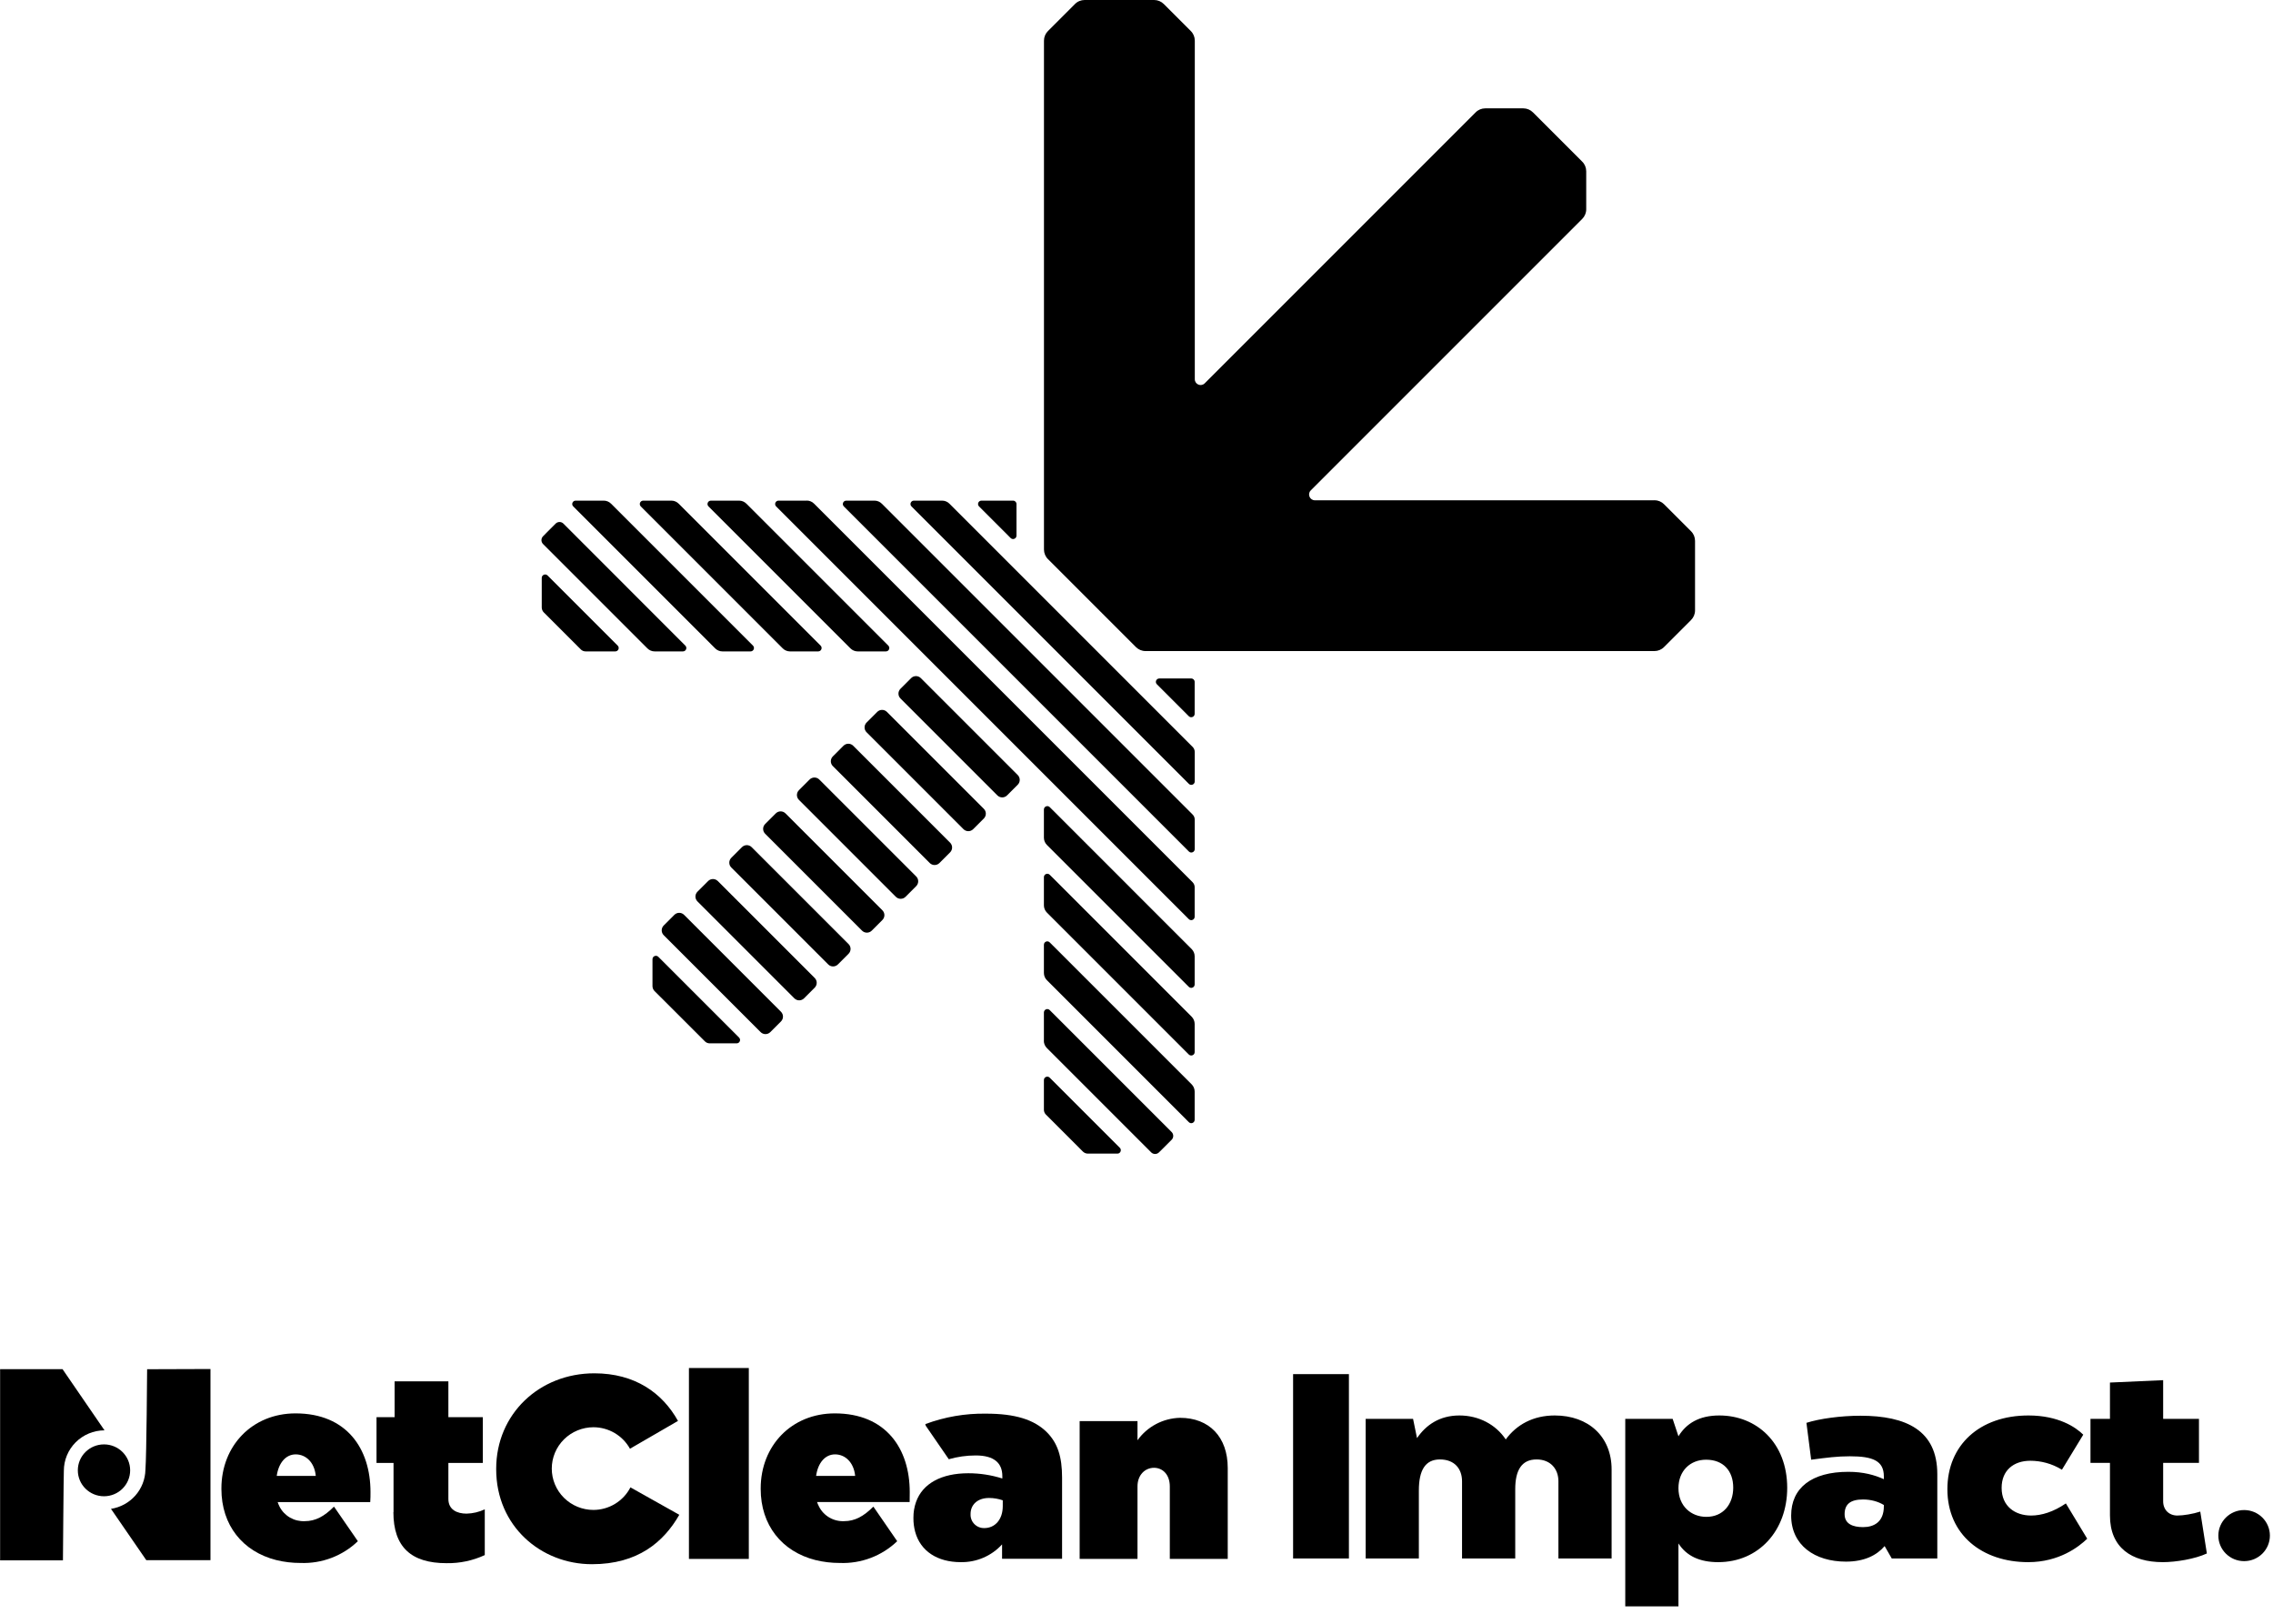 <svg width="427" height="305" viewBox="0 0 427 305" fill="none" xmlns="http://www.w3.org/2000/svg">
<g clip-path="url(#clip0_316_38921)">
<path fill-rule="evenodd" clip-rule="evenodd" d="M310.779 93.974H247.018C246.04 93.974 245.551 92.789 246.246 92.107L297.224 41.13C297.713 40.64 297.983 39.997 297.983 39.315V32.17C297.983 31.488 297.713 30.831 297.224 30.355L287.981 21.112C287.492 20.623 286.848 20.352 286.166 20.352H279.021C278.339 20.352 277.682 20.623 277.206 21.112L226.318 71.999C225.623 72.695 224.452 72.205 224.452 71.227V7.634C224.452 6.951 224.182 6.295 223.692 5.819L218.633 0.76C218.144 0.27 217.5 0 216.818 0H203.752C203.07 0 202.413 0.27 201.937 0.76L196.878 5.819C196.388 6.308 196.118 6.951 196.118 7.634V103.217C196.118 103.899 196.388 104.555 196.878 105.032L213.381 121.535C213.87 122.024 214.514 122.295 215.196 122.295H310.792C311.474 122.295 312.131 122.024 312.607 121.535L317.666 116.476C318.155 115.987 318.426 115.343 318.426 114.661V101.595C318.426 100.912 318.155 100.256 317.666 99.779L312.607 94.72C312.118 94.231 311.474 93.961 310.792 93.961L310.779 93.974Z" fill="black"/>
<path d="M139.383 159.128L137.38 161.131C136.877 161.633 136.877 162.448 137.38 162.951L155.586 181.156C156.088 181.659 156.903 181.659 157.406 181.156L159.409 179.154C159.911 178.651 159.911 177.836 159.409 177.333L141.203 159.128C140.701 158.625 139.885 158.625 139.383 159.128Z" fill="black"/>
<path fill-rule="evenodd" clip-rule="evenodd" d="M122.998 122.359H128.289C128.868 122.359 129.152 121.664 128.74 121.265L105.838 98.351C105.439 97.951 104.783 97.951 104.384 98.351L102.839 99.895L102.015 100.732C101.616 101.131 101.616 101.788 102.015 102.187L121.621 121.793C121.981 122.153 122.471 122.359 122.985 122.359H122.998Z" fill="black"/>
<path d="M145.738 152.783L143.736 154.785C143.233 155.288 143.233 156.103 143.736 156.606L161.941 174.811C162.444 175.314 163.259 175.314 163.762 174.811L165.764 172.808C166.267 172.306 166.267 171.491 165.764 170.988L147.559 152.783C147.056 152.28 146.241 152.28 145.738 152.783Z" fill="black"/>
<path d="M158.457 140.079L156.454 142.082C155.952 142.584 155.952 143.399 156.454 143.902L174.66 162.108C175.162 162.61 175.978 162.61 176.48 162.108L178.483 160.105C178.986 159.602 178.986 158.787 178.483 158.284L160.278 140.079C159.775 139.576 158.96 139.576 158.457 140.079Z" fill="black"/>
<path d="M126.686 171.841L124.684 173.843C124.181 174.346 124.181 175.161 124.684 175.664L142.889 193.869C143.392 194.372 144.207 194.372 144.709 193.869L146.712 191.866C147.215 191.364 147.215 190.549 146.712 190.046L128.507 171.841C128.004 171.338 127.189 171.338 126.686 171.841Z" fill="black"/>
<path d="M133.023 165.495L131.021 167.498C130.518 168.001 130.518 168.816 131.021 169.318L149.226 187.524C149.729 188.027 150.544 188.027 151.047 187.524L153.049 185.521C153.552 185.018 153.552 184.203 153.049 183.701L134.844 165.495C134.341 164.993 133.526 164.993 133.023 165.495Z" fill="black"/>
<path fill-rule="evenodd" clip-rule="evenodd" d="M122.574 180.172V185.231C122.574 185.579 122.715 185.901 122.947 186.145L132.421 195.607C132.666 195.852 132.988 195.98 133.335 195.98H138.382C138.961 195.98 139.244 195.285 138.832 194.886L123.668 179.722C123.269 179.322 122.574 179.606 122.574 180.172V180.172Z" fill="black"/>
<path d="M164.794 133.721L162.792 135.723C162.289 136.226 162.289 137.041 162.792 137.544L180.997 155.749C181.5 156.252 182.315 156.252 182.818 155.749L184.82 153.747C185.323 153.244 185.323 152.429 184.82 151.926L166.615 133.721C166.112 133.218 165.297 133.218 164.794 133.721Z" fill="black"/>
<path d="M152.089 146.424L150.086 148.427C149.583 148.93 149.583 149.745 150.086 150.247L168.291 168.453C168.794 168.955 169.609 168.955 170.112 168.453L172.114 166.45C172.617 165.947 172.617 165.132 172.114 164.63L153.909 146.424C153.406 145.922 152.591 145.922 152.089 146.424Z" fill="black"/>
<path d="M171.163 127.375L169.16 129.378C168.657 129.881 168.657 130.696 169.16 131.199L187.365 149.404C187.868 149.907 188.683 149.907 189.186 149.404L191.189 147.401C191.691 146.899 191.691 146.084 191.189 145.581L172.983 127.375C172.481 126.873 171.665 126.873 171.163 127.375Z" fill="black"/>
<path fill-rule="evenodd" clip-rule="evenodd" d="M151.551 94.038H146.26C145.681 94.038 145.398 94.733 145.81 95.132L223.331 172.654C223.73 173.053 224.426 172.77 224.426 172.204V166.642C224.426 166.295 224.284 165.973 224.052 165.729L152.915 94.592C152.555 94.231 152.066 94.025 151.551 94.025V94.038Z" fill="black"/>
<path fill-rule="evenodd" clip-rule="evenodd" d="M176.975 94.038H171.684C171.105 94.038 170.822 94.733 171.234 95.132L223.344 147.243C223.743 147.642 224.438 147.359 224.438 146.792V141.231C224.438 140.883 224.297 140.562 224.065 140.317L178.353 94.605C177.992 94.244 177.503 94.038 176.988 94.038H176.975Z" fill="black"/>
<path fill-rule="evenodd" clip-rule="evenodd" d="M190.955 100.616V94.682C190.955 94.321 190.672 94.038 190.312 94.038H184.377C183.798 94.038 183.515 94.733 183.927 95.132L189.861 101.067C190.26 101.466 190.955 101.183 190.955 100.616Z" fill="black"/>
<path fill-rule="evenodd" clip-rule="evenodd" d="M196.105 152.057V157.348C196.105 157.863 196.311 158.352 196.671 158.713L223.331 185.373C223.731 185.772 224.426 185.489 224.426 184.922V179.632C224.426 179.117 224.22 178.627 223.859 178.267L197.199 151.607C196.8 151.208 196.105 151.491 196.105 152.057V152.057Z" fill="black"/>
<path fill-rule="evenodd" clip-rule="evenodd" d="M223.782 127.444H217.783C217.204 127.444 216.921 128.139 217.333 128.538L223.331 134.537C223.73 134.936 224.426 134.653 224.426 134.086V128.087C224.426 127.727 224.142 127.444 223.782 127.444Z" fill="black"/>
<path fill-rule="evenodd" clip-rule="evenodd" d="M164.27 94.038H158.979C158.399 94.038 158.116 94.733 158.528 95.132L223.344 159.948C223.743 160.347 224.438 160.064 224.438 159.498V153.937C224.438 153.589 224.297 153.267 224.065 153.023L165.647 94.605C165.287 94.244 164.797 94.038 164.282 94.038H164.27Z" fill="black"/>
<path fill-rule="evenodd" clip-rule="evenodd" d="M148.41 122.359H153.701C154.28 122.359 154.563 121.664 154.151 121.265L127.491 94.605C127.131 94.244 126.641 94.038 126.126 94.038H120.836C120.256 94.038 119.973 94.733 120.385 95.132L147.045 121.793C147.406 122.153 147.895 122.359 148.41 122.359V122.359Z" fill="black"/>
<path fill-rule="evenodd" clip-rule="evenodd" d="M135.704 122.359H140.995C141.574 122.359 141.857 121.664 141.446 121.265L114.785 94.605C114.425 94.244 113.936 94.038 113.421 94.038H108.143C107.563 94.038 107.28 94.733 107.692 95.132L134.352 121.793C134.713 122.153 135.202 122.359 135.717 122.359H135.704Z" fill="black"/>
<path fill-rule="evenodd" clip-rule="evenodd" d="M133.104 95.132L159.764 121.793C160.124 122.153 160.614 122.359 161.129 122.359H166.419C166.999 122.359 167.282 121.664 166.87 121.265L140.21 94.605C139.849 94.244 139.36 94.038 138.845 94.038H133.554C132.975 94.038 132.692 94.733 133.104 95.132V95.132Z" fill="black"/>
<path fill-rule="evenodd" clip-rule="evenodd" d="M110.022 122.359H115.583C116.163 122.359 116.446 121.664 116.034 121.265L102.865 108.096C102.466 107.696 101.771 107.98 101.771 108.546V114.107C101.771 114.455 101.912 114.777 102.144 115.021L109.108 121.986C109.353 122.23 109.675 122.359 110.022 122.359V122.359Z" fill="black"/>
<path fill-rule="evenodd" clip-rule="evenodd" d="M196.105 164.763V170.054C196.105 170.569 196.311 171.058 196.671 171.418L223.331 198.079C223.731 198.478 224.426 198.194 224.426 197.628V192.337C224.426 191.822 224.22 191.333 223.859 190.973L197.199 164.312C196.8 163.913 196.105 164.197 196.105 164.763V164.763Z" fill="black"/>
<path fill-rule="evenodd" clip-rule="evenodd" d="M196.105 195.478V190.188C196.105 189.608 196.8 189.325 197.199 189.737L220.101 212.638C220.5 213.037 220.5 213.694 220.101 214.093L218.556 215.638L217.719 216.462C217.32 216.861 216.664 216.861 216.265 216.462L196.659 196.856C196.298 196.495 196.092 196.006 196.092 195.491L196.105 195.478Z" fill="black"/>
<path fill-rule="evenodd" clip-rule="evenodd" d="M196.105 182.759V177.469C196.105 176.889 196.8 176.606 197.199 177.018L223.86 203.678C224.22 204.039 224.426 204.528 224.426 205.043V210.334C224.426 210.913 223.731 211.196 223.332 210.784L196.672 184.124C196.311 183.764 196.105 183.274 196.105 182.759Z" fill="black"/>
<path fill-rule="evenodd" clip-rule="evenodd" d="M196.105 208.442V202.88C196.105 202.301 196.8 202.018 197.199 202.43L210.369 215.599C210.768 215.998 210.485 216.693 209.918 216.693H204.357C204.009 216.693 203.688 216.552 203.443 216.32L196.479 209.356C196.234 209.111 196.105 208.789 196.105 208.442Z" fill="black"/>
</g>
<path d="M73.928 284.027V274.794H70.732V266.199H74.131V259.47H84.231V266.199H90.703V274.794H84.231V281.563C84.231 283.583 85.861 284.318 87.646 284.318C88.832 284.29 89.998 284.014 91.069 283.51V292.105C88.821 293.147 86.362 293.666 83.88 293.624C77.237 293.624 73.903 290.578 73.903 284.051" fill="black"/>
<path d="M129.421 256.966H140.669V292.824H129.421V256.966Z" fill="black"/>
<path d="M202.82 266.934H213.686V270.537C214.594 269.266 215.789 268.224 217.176 267.491C218.563 266.759 220.103 266.358 221.674 266.32C227.176 266.32 230.64 269.923 230.64 275.755V292.824H219.758V279.213C219.758 276.991 218.421 275.707 216.791 275.707C215.161 275.707 213.686 276.991 213.686 279.213V292.824H202.82V266.975" fill="black"/>
<path d="M27.638 257.192C27.638 257.192 27.532 273.445 27.32 276.07C27.284 277.854 26.616 279.568 25.433 280.912C24.249 282.256 22.626 283.144 20.848 283.421L27.483 293.058H39.538V257.152L27.638 257.192Z" fill="black"/>
<path d="M19.633 268.671L11.751 257.184H0.021V293.09H11.824C11.824 292.678 11.955 276.587 11.995 276.28C11.991 274.268 12.793 272.336 14.225 270.909C15.657 269.483 17.602 268.677 19.633 268.671V268.671Z" fill="black"/>
<path d="M19.535 281.054C22.25 281.054 24.45 278.874 24.45 276.183C24.45 273.493 22.25 271.312 19.535 271.312C16.821 271.312 14.62 273.493 14.62 276.183C14.62 278.874 16.821 281.054 19.535 281.054Z" fill="black"/>
<path d="M69.6 280.271C69.6 272.12 65.133 265.488 55.523 265.488C47.372 265.488 41.593 271.579 41.593 279.584V279.681C41.593 286.491 45.587 291.435 51.871 293.034C53.375 293.405 54.919 293.589 56.469 293.583C58.447 293.657 60.421 293.333 62.27 292.63C64.119 291.928 65.806 290.861 67.228 289.496L62.769 283.034H62.704C60.944 284.811 59.273 285.732 57.259 285.732C56.293 285.778 55.334 285.549 54.496 285.07C53.657 284.592 52.976 283.885 52.532 283.034C52.386 282.746 52.26 282.45 52.157 282.145H69.551C69.6 281.547 69.6 280.861 69.6 280.271ZM51.986 277.226C52.336 274.802 53.673 273.187 55.556 273.187C57.438 273.187 59.077 274.665 59.321 277.226H51.986Z" fill="black"/>
<path d="M196.651 269.018C194.279 266.66 190.708 265.537 185.239 265.537C181.344 265.474 177.473 266.14 173.828 267.5L173.909 267.807L178.237 274.099C179.88 273.628 181.581 273.389 183.291 273.388C186.763 273.388 188.296 274.818 188.296 277.274V277.718C186.23 277.064 184.074 276.732 181.905 276.733C176.884 276.733 173.322 278.639 172.083 282.129C171.75 283.079 171.585 284.079 171.594 285.085V285.174C171.588 286.035 171.698 286.894 171.92 287.727C172.923 291.418 176.167 293.43 180.462 293.43C181.926 293.459 183.378 293.176 184.721 292.601C186.064 292.025 187.266 291.17 188.247 290.093V292.791H199.52V277.549C199.52 273.671 198.705 271.07 196.651 269.018ZM188.377 282.904C188.377 285.457 186.894 287.032 184.913 287.032C184.567 287.041 184.223 286.98 183.902 286.851C183.581 286.723 183.29 286.53 183.048 286.285C182.805 286.04 182.616 285.749 182.493 285.428C182.369 285.108 182.313 284.765 182.329 284.423V284.366C182.329 282.702 183.568 281.377 185.801 281.377C186.679 281.378 187.549 281.526 188.377 281.814V282.904Z" fill="black"/>
<path d="M170.901 280.271C170.901 272.12 166.442 265.488 156.824 265.488C148.673 265.488 142.902 271.579 142.902 279.584V279.681C142.902 286.491 146.888 291.435 153.173 293.034C154.676 293.404 156.22 293.589 157.77 293.583C159.751 293.659 161.728 293.336 163.58 292.633C165.432 291.931 167.121 290.863 168.545 289.496L164.095 283.034H164.03C162.261 284.811 160.59 285.732 158.577 285.732C157.613 285.776 156.657 285.544 155.823 285.064C154.989 284.584 154.312 283.877 153.874 283.025C153.721 282.74 153.593 282.443 153.49 282.137H170.885C170.901 281.547 170.901 280.861 170.901 280.271ZM153.311 277.226C153.653 274.802 154.99 273.187 156.873 273.187C158.756 273.187 160.394 274.665 160.647 277.226H153.311Z" fill="black"/>
<path d="M118.433 279.382C117.78 280.653 116.786 281.721 115.561 282.469C114.336 283.217 112.927 283.617 111.488 283.623C109.41 283.623 107.418 282.805 105.949 281.349C104.48 279.894 103.655 277.919 103.655 275.86C103.655 273.801 104.48 271.825 105.949 270.368C107.417 268.911 109.41 268.092 111.488 268.089C112.891 268.093 114.267 268.47 115.472 269.181C116.678 269.891 117.669 270.909 118.343 272.128L127.366 266.902C124.44 261.643 119.28 257.96 111.651 257.96C101.299 257.96 93.213 265.626 93.213 275.893V275.99C93.213 286.644 101.593 293.817 111.211 293.817C119.826 293.817 124.685 289.641 127.611 284.536L118.433 279.382Z" fill="black"/>
<path d="M253.404 258.112H242.917V292.738H253.404V258.112ZM292.068 265.878C288.012 265.878 284.895 267.609 282.867 270.38C280.987 267.56 277.772 265.878 274.161 265.878C270.451 265.878 267.879 267.659 266.197 270.132L265.455 266.521H256.551V292.738H266.543V279.976C266.543 276.118 267.78 274.139 270.5 274.139C273.221 274.139 274.656 275.87 274.656 278.245V292.738H284.648V279.729C284.648 276.118 285.884 274.139 288.655 274.139C291.276 274.139 292.76 275.92 292.76 278.245V292.738H302.753V276.019C302.753 269.835 298.399 265.878 292.068 265.878ZM322.977 265.878C319.218 265.878 316.794 267.362 315.31 269.786L314.222 266.521H305.318V301.741H315.31V289.919C316.844 292.293 319.317 293.431 322.78 293.431C330.397 293.431 335.74 287.495 335.74 279.481C335.74 271.023 330.002 265.878 322.977 265.878ZM320.554 284.923C317.684 284.923 315.31 282.895 315.31 279.531C315.31 276.316 317.487 274.188 320.504 274.188C323.719 274.188 325.599 276.266 325.599 279.432C325.599 282.598 323.67 284.923 320.554 284.923ZM349.492 265.928C345.832 265.928 341.825 266.472 339.352 267.263L340.242 274.188C343.21 273.793 345.139 273.545 347.514 273.545C351.817 273.545 353.895 274.386 353.895 277.305V277.849C352.163 277.058 350.036 276.464 347.217 276.464C340.341 276.464 336.483 279.481 336.483 284.675C336.483 290.265 340.935 293.332 346.772 293.332C350.234 293.332 352.559 292.145 354.043 290.413L355.379 292.738H363.936V276.909C363.936 268.698 358.149 265.928 349.492 265.928ZM349.987 286.852C348.008 286.852 346.524 286.209 346.524 284.428C346.524 282.548 347.613 281.658 349.987 281.658C351.471 281.658 352.856 282.054 353.895 282.697V282.944C353.895 285.863 352.065 286.852 349.987 286.852ZM381.067 265.878C371.866 265.878 365.831 271.468 365.831 279.729C365.831 288.286 372.361 293.431 381.018 293.431C386.805 293.431 390.515 290.562 392.098 289.028L388.091 282.4C385.766 283.983 383.54 284.675 381.562 284.675C378.544 284.675 376.021 282.944 376.021 279.481C376.021 276.167 378.297 274.386 381.413 274.386C383.342 274.386 385.42 274.881 387.349 276.068L391.356 269.489C389.971 268.104 386.706 265.878 381.067 265.878ZM413.339 283.933C411.954 284.379 410.173 284.675 409.036 284.675C407.453 284.675 406.365 283.587 406.365 282.004V274.782H413.092V266.521H406.365V259.25L396.372 259.695V266.521H392.712V274.782H396.372V284.675C396.372 290.71 400.429 293.431 406.315 293.431C408.739 293.431 412.35 292.837 414.576 291.799L413.339 283.933Z" fill="black"/>
<path d="M421.575 293.241C424.249 293.241 426.416 291.093 426.416 288.443C426.416 285.793 424.249 283.645 421.575 283.645C418.901 283.645 416.733 285.793 416.733 288.443C416.733 291.093 418.901 293.241 421.575 293.241Z" fill="black"/>
<defs>
<clipPath id="clip0_316_38921">
<rect width="216.68" height="216.757" fill="white" transform="translate(101.719)"/>
</clipPath>
</defs>
</svg>
